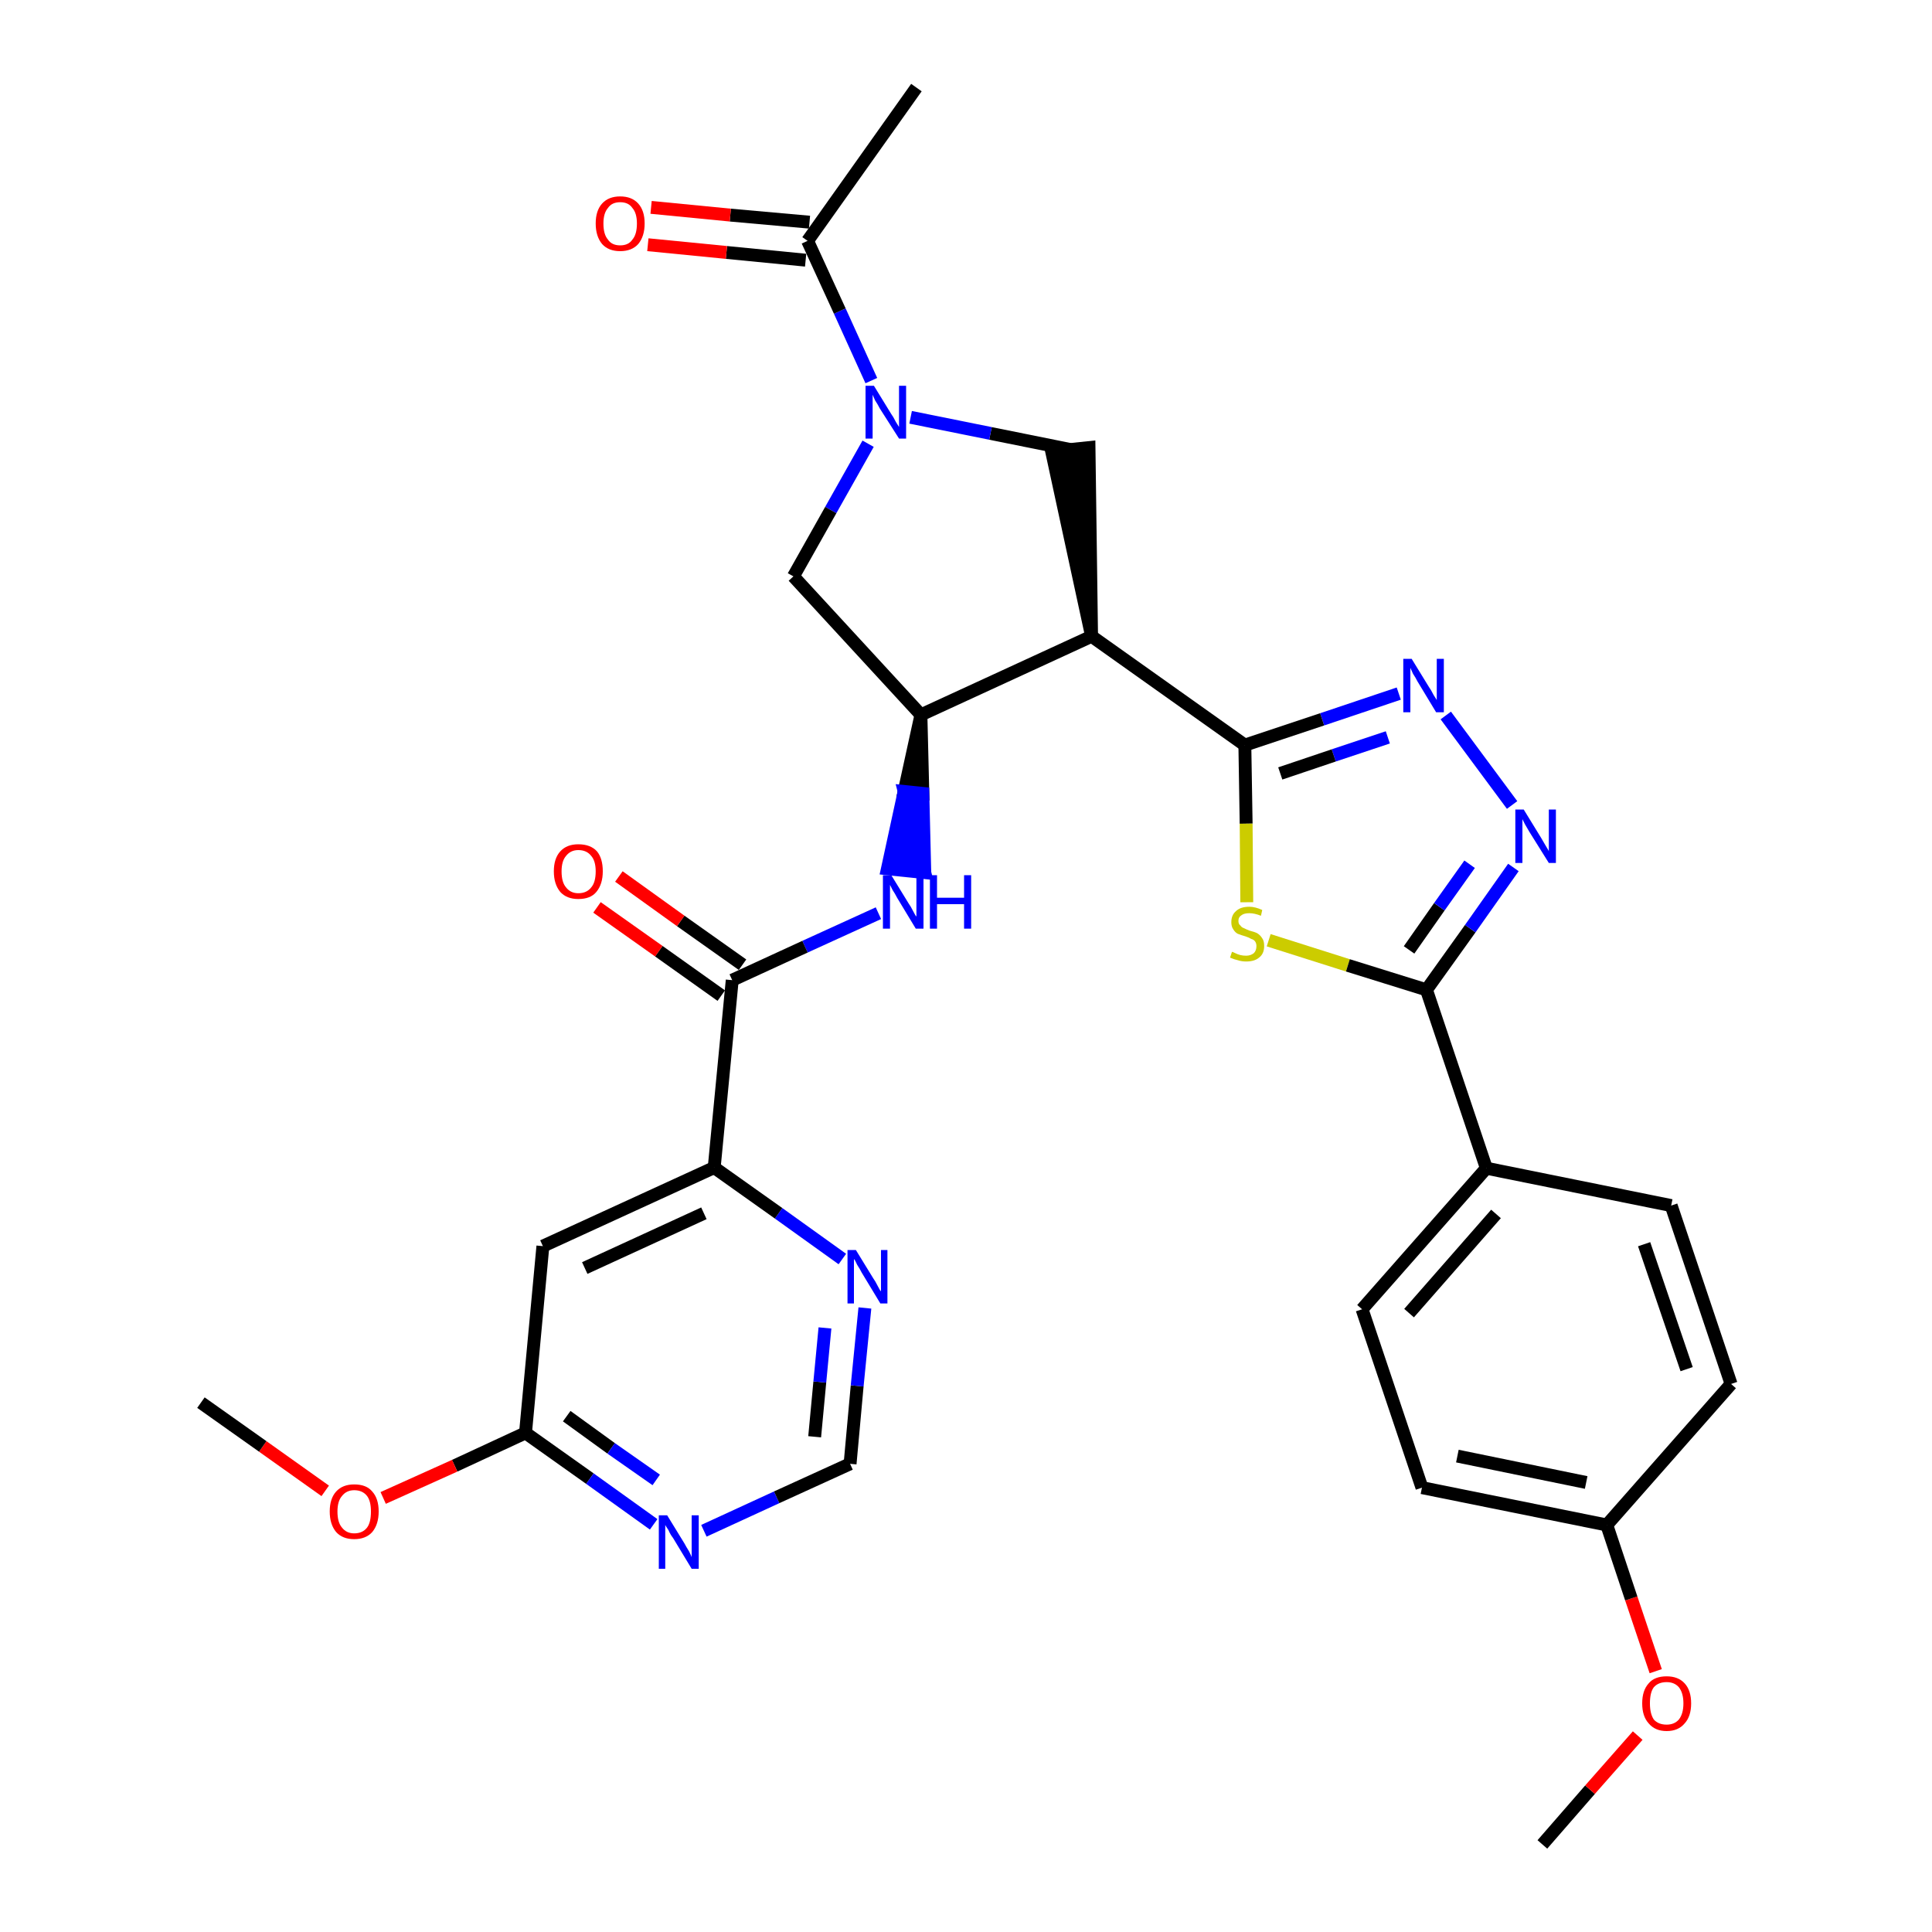 <?xml version='1.0' encoding='iso-8859-1'?>
<svg version='1.1' baseProfile='full'
              xmlns='http://www.w3.org/2000/svg'
                      xmlns:rdkit='http://www.rdkit.org/xml'
                      xmlns:xlink='http://www.w3.org/1999/xlink'
                  xml:space='preserve'
width='300px' height='300px' viewBox='0 0 300 300'>
<!-- END OF HEADER -->
<path class='bond-0 atom-0 atom-1' d='M 239.5,286.4 L 246.9,277.9' style='fill:none;fill-rule:evenodd;stroke:#000000;stroke-width:2.0px;stroke-linecap:butt;stroke-linejoin:miter;stroke-opacity:1' />
<path class='bond-0 atom-0 atom-1' d='M 246.9,277.9 L 254.3,269.5' style='fill:none;fill-rule:evenodd;stroke:#FF0000;stroke-width:2.0px;stroke-linecap:butt;stroke-linejoin:miter;stroke-opacity:1' />
<path class='bond-1 atom-1 atom-2' d='M 257.1,259.5 L 253.3,248.2' style='fill:none;fill-rule:evenodd;stroke:#FF0000;stroke-width:2.0px;stroke-linecap:butt;stroke-linejoin:miter;stroke-opacity:1' />
<path class='bond-1 atom-1 atom-2' d='M 253.3,248.2 L 249.5,236.8' style='fill:none;fill-rule:evenodd;stroke:#000000;stroke-width:2.0px;stroke-linecap:butt;stroke-linejoin:miter;stroke-opacity:1' />
<path class='bond-2 atom-2 atom-3' d='M 249.5,236.8 L 220.8,231.0' style='fill:none;fill-rule:evenodd;stroke:#000000;stroke-width:2.0px;stroke-linecap:butt;stroke-linejoin:miter;stroke-opacity:1' />
<path class='bond-2 atom-2 atom-3' d='M 246.3,230.2 L 226.3,226.1' style='fill:none;fill-rule:evenodd;stroke:#000000;stroke-width:2.0px;stroke-linecap:butt;stroke-linejoin:miter;stroke-opacity:1' />
<path class='bond-31 atom-31 atom-2' d='M 268.8,214.9 L 249.5,236.8' style='fill:none;fill-rule:evenodd;stroke:#000000;stroke-width:2.0px;stroke-linecap:butt;stroke-linejoin:miter;stroke-opacity:1' />
<path class='bond-3 atom-3 atom-4' d='M 220.8,231.0 L 211.5,203.3' style='fill:none;fill-rule:evenodd;stroke:#000000;stroke-width:2.0px;stroke-linecap:butt;stroke-linejoin:miter;stroke-opacity:1' />
<path class='bond-4 atom-4 atom-5' d='M 211.5,203.3 L 230.8,181.4' style='fill:none;fill-rule:evenodd;stroke:#000000;stroke-width:2.0px;stroke-linecap:butt;stroke-linejoin:miter;stroke-opacity:1' />
<path class='bond-4 atom-4 atom-5' d='M 218.8,203.9 L 232.3,188.5' style='fill:none;fill-rule:evenodd;stroke:#000000;stroke-width:2.0px;stroke-linecap:butt;stroke-linejoin:miter;stroke-opacity:1' />
<path class='bond-5 atom-5 atom-6' d='M 230.8,181.4 L 221.5,153.7' style='fill:none;fill-rule:evenodd;stroke:#000000;stroke-width:2.0px;stroke-linecap:butt;stroke-linejoin:miter;stroke-opacity:1' />
<path class='bond-29 atom-5 atom-30' d='M 230.8,181.4 L 259.5,187.2' style='fill:none;fill-rule:evenodd;stroke:#000000;stroke-width:2.0px;stroke-linecap:butt;stroke-linejoin:miter;stroke-opacity:1' />
<path class='bond-6 atom-6 atom-7' d='M 221.5,153.7 L 228.3,144.2' style='fill:none;fill-rule:evenodd;stroke:#000000;stroke-width:2.0px;stroke-linecap:butt;stroke-linejoin:miter;stroke-opacity:1' />
<path class='bond-6 atom-6 atom-7' d='M 228.3,144.2 L 235.0,134.7' style='fill:none;fill-rule:evenodd;stroke:#0000FF;stroke-width:2.0px;stroke-linecap:butt;stroke-linejoin:miter;stroke-opacity:1' />
<path class='bond-6 atom-6 atom-7' d='M 218.8,147.5 L 223.5,140.8' style='fill:none;fill-rule:evenodd;stroke:#000000;stroke-width:2.0px;stroke-linecap:butt;stroke-linejoin:miter;stroke-opacity:1' />
<path class='bond-6 atom-6 atom-7' d='M 223.5,140.8 L 228.2,134.2' style='fill:none;fill-rule:evenodd;stroke:#0000FF;stroke-width:2.0px;stroke-linecap:butt;stroke-linejoin:miter;stroke-opacity:1' />
<path class='bond-32 atom-29 atom-6' d='M 197.0,146.0 L 209.3,149.9' style='fill:none;fill-rule:evenodd;stroke:#CCCC00;stroke-width:2.0px;stroke-linecap:butt;stroke-linejoin:miter;stroke-opacity:1' />
<path class='bond-32 atom-29 atom-6' d='M 209.3,149.9 L 221.5,153.7' style='fill:none;fill-rule:evenodd;stroke:#000000;stroke-width:2.0px;stroke-linecap:butt;stroke-linejoin:miter;stroke-opacity:1' />
<path class='bond-7 atom-7 atom-8' d='M 234.8,125.0 L 224.5,111.1' style='fill:none;fill-rule:evenodd;stroke:#0000FF;stroke-width:2.0px;stroke-linecap:butt;stroke-linejoin:miter;stroke-opacity:1' />
<path class='bond-8 atom-8 atom-9' d='M 217.2,107.7 L 205.3,111.7' style='fill:none;fill-rule:evenodd;stroke:#0000FF;stroke-width:2.0px;stroke-linecap:butt;stroke-linejoin:miter;stroke-opacity:1' />
<path class='bond-8 atom-8 atom-9' d='M 205.3,111.7 L 193.3,115.7' style='fill:none;fill-rule:evenodd;stroke:#000000;stroke-width:2.0px;stroke-linecap:butt;stroke-linejoin:miter;stroke-opacity:1' />
<path class='bond-8 atom-8 atom-9' d='M 215.5,114.5 L 207.1,117.3' style='fill:none;fill-rule:evenodd;stroke:#0000FF;stroke-width:2.0px;stroke-linecap:butt;stroke-linejoin:miter;stroke-opacity:1' />
<path class='bond-8 atom-8 atom-9' d='M 207.1,117.3 L 198.8,120.1' style='fill:none;fill-rule:evenodd;stroke:#000000;stroke-width:2.0px;stroke-linecap:butt;stroke-linejoin:miter;stroke-opacity:1' />
<path class='bond-9 atom-9 atom-10' d='M 193.3,115.7 L 169.5,98.8' style='fill:none;fill-rule:evenodd;stroke:#000000;stroke-width:2.0px;stroke-linecap:butt;stroke-linejoin:miter;stroke-opacity:1' />
<path class='bond-28 atom-9 atom-29' d='M 193.3,115.7 L 193.5,127.9' style='fill:none;fill-rule:evenodd;stroke:#000000;stroke-width:2.0px;stroke-linecap:butt;stroke-linejoin:miter;stroke-opacity:1' />
<path class='bond-28 atom-9 atom-29' d='M 193.5,127.9 L 193.6,140.1' style='fill:none;fill-rule:evenodd;stroke:#CCCC00;stroke-width:2.0px;stroke-linecap:butt;stroke-linejoin:miter;stroke-opacity:1' />
<path class='bond-10 atom-10 atom-11' d='M 169.5,98.8 L 169.1,69.5 L 163.3,70.1 Z' style='fill:#000000;fill-rule:evenodd;fill-opacity:1;stroke:#000000;stroke-width:2.0px;stroke-linecap:butt;stroke-linejoin:miter;stroke-opacity:1;' />
<path class='bond-33 atom-17 atom-10' d='M 143.0,111.0 L 169.5,98.8' style='fill:none;fill-rule:evenodd;stroke:#000000;stroke-width:2.0px;stroke-linecap:butt;stroke-linejoin:miter;stroke-opacity:1' />
<path class='bond-11 atom-11 atom-12' d='M 166.2,69.8 L 153.8,67.3' style='fill:none;fill-rule:evenodd;stroke:#000000;stroke-width:2.0px;stroke-linecap:butt;stroke-linejoin:miter;stroke-opacity:1' />
<path class='bond-11 atom-11 atom-12' d='M 153.8,67.3 L 141.4,64.8' style='fill:none;fill-rule:evenodd;stroke:#0000FF;stroke-width:2.0px;stroke-linecap:butt;stroke-linejoin:miter;stroke-opacity:1' />
<path class='bond-12 atom-12 atom-13' d='M 135.3,59.1 L 130.4,48.3' style='fill:none;fill-rule:evenodd;stroke:#0000FF;stroke-width:2.0px;stroke-linecap:butt;stroke-linejoin:miter;stroke-opacity:1' />
<path class='bond-12 atom-12 atom-13' d='M 130.4,48.3 L 125.4,37.4' style='fill:none;fill-rule:evenodd;stroke:#000000;stroke-width:2.0px;stroke-linecap:butt;stroke-linejoin:miter;stroke-opacity:1' />
<path class='bond-15 atom-12 atom-16' d='M 134.8,68.9 L 129.0,79.2' style='fill:none;fill-rule:evenodd;stroke:#0000FF;stroke-width:2.0px;stroke-linecap:butt;stroke-linejoin:miter;stroke-opacity:1' />
<path class='bond-15 atom-12 atom-16' d='M 129.0,79.2 L 123.2,89.5' style='fill:none;fill-rule:evenodd;stroke:#000000;stroke-width:2.0px;stroke-linecap:butt;stroke-linejoin:miter;stroke-opacity:1' />
<path class='bond-13 atom-13 atom-14' d='M 125.4,37.4 L 142.3,13.6' style='fill:none;fill-rule:evenodd;stroke:#000000;stroke-width:2.0px;stroke-linecap:butt;stroke-linejoin:miter;stroke-opacity:1' />
<path class='bond-14 atom-13 atom-15' d='M 125.7,34.5 L 113.4,33.4' style='fill:none;fill-rule:evenodd;stroke:#000000;stroke-width:2.0px;stroke-linecap:butt;stroke-linejoin:miter;stroke-opacity:1' />
<path class='bond-14 atom-13 atom-15' d='M 113.4,33.4 L 101.1,32.2' style='fill:none;fill-rule:evenodd;stroke:#FF0000;stroke-width:2.0px;stroke-linecap:butt;stroke-linejoin:miter;stroke-opacity:1' />
<path class='bond-14 atom-13 atom-15' d='M 125.1,40.4 L 112.8,39.2' style='fill:none;fill-rule:evenodd;stroke:#000000;stroke-width:2.0px;stroke-linecap:butt;stroke-linejoin:miter;stroke-opacity:1' />
<path class='bond-14 atom-13 atom-15' d='M 112.8,39.2 L 100.6,38.0' style='fill:none;fill-rule:evenodd;stroke:#FF0000;stroke-width:2.0px;stroke-linecap:butt;stroke-linejoin:miter;stroke-opacity:1' />
<path class='bond-16 atom-16 atom-17' d='M 123.2,89.5 L 143.0,111.0' style='fill:none;fill-rule:evenodd;stroke:#000000;stroke-width:2.0px;stroke-linecap:butt;stroke-linejoin:miter;stroke-opacity:1' />
<path class='bond-17 atom-17 atom-18' d='M 143.0,111.0 L 140.4,122.9 L 143.3,123.2 Z' style='fill:#000000;fill-rule:evenodd;fill-opacity:1;stroke:#000000;stroke-width:2.0px;stroke-linecap:butt;stroke-linejoin:miter;stroke-opacity:1;' />
<path class='bond-17 atom-17 atom-18' d='M 140.4,122.9 L 143.6,135.5 L 137.8,134.9 Z' style='fill:#0000FF;fill-rule:evenodd;fill-opacity:1;stroke:#0000FF;stroke-width:2.0px;stroke-linecap:butt;stroke-linejoin:miter;stroke-opacity:1;' />
<path class='bond-17 atom-17 atom-18' d='M 140.4,122.9 L 143.3,123.2 L 143.6,135.5 Z' style='fill:#0000FF;fill-rule:evenodd;fill-opacity:1;stroke:#0000FF;stroke-width:2.0px;stroke-linecap:butt;stroke-linejoin:miter;stroke-opacity:1;' />
<path class='bond-18 atom-18 atom-19' d='M 136.4,141.8 L 125.0,147.0' style='fill:none;fill-rule:evenodd;stroke:#0000FF;stroke-width:2.0px;stroke-linecap:butt;stroke-linejoin:miter;stroke-opacity:1' />
<path class='bond-18 atom-18 atom-19' d='M 125.0,147.0 L 113.7,152.2' style='fill:none;fill-rule:evenodd;stroke:#000000;stroke-width:2.0px;stroke-linecap:butt;stroke-linejoin:miter;stroke-opacity:1' />
<path class='bond-19 atom-19 atom-20' d='M 115.3,149.8 L 105.7,143.0' style='fill:none;fill-rule:evenodd;stroke:#000000;stroke-width:2.0px;stroke-linecap:butt;stroke-linejoin:miter;stroke-opacity:1' />
<path class='bond-19 atom-19 atom-20' d='M 105.7,143.0 L 96.1,136.1' style='fill:none;fill-rule:evenodd;stroke:#FF0000;stroke-width:2.0px;stroke-linecap:butt;stroke-linejoin:miter;stroke-opacity:1' />
<path class='bond-19 atom-19 atom-20' d='M 112.0,154.6 L 102.3,147.7' style='fill:none;fill-rule:evenodd;stroke:#000000;stroke-width:2.0px;stroke-linecap:butt;stroke-linejoin:miter;stroke-opacity:1' />
<path class='bond-19 atom-19 atom-20' d='M 102.3,147.7 L 92.7,140.9' style='fill:none;fill-rule:evenodd;stroke:#FF0000;stroke-width:2.0px;stroke-linecap:butt;stroke-linejoin:miter;stroke-opacity:1' />
<path class='bond-20 atom-19 atom-21' d='M 113.7,152.2 L 110.9,181.3' style='fill:none;fill-rule:evenodd;stroke:#000000;stroke-width:2.0px;stroke-linecap:butt;stroke-linejoin:miter;stroke-opacity:1' />
<path class='bond-21 atom-21 atom-22' d='M 110.9,181.3 L 84.3,193.5' style='fill:none;fill-rule:evenodd;stroke:#000000;stroke-width:2.0px;stroke-linecap:butt;stroke-linejoin:miter;stroke-opacity:1' />
<path class='bond-21 atom-21 atom-22' d='M 109.3,188.4 L 90.8,196.9' style='fill:none;fill-rule:evenodd;stroke:#000000;stroke-width:2.0px;stroke-linecap:butt;stroke-linejoin:miter;stroke-opacity:1' />
<path class='bond-34 atom-28 atom-21' d='M 130.8,195.5 L 120.9,188.4' style='fill:none;fill-rule:evenodd;stroke:#0000FF;stroke-width:2.0px;stroke-linecap:butt;stroke-linejoin:miter;stroke-opacity:1' />
<path class='bond-34 atom-28 atom-21' d='M 120.9,188.4 L 110.9,181.3' style='fill:none;fill-rule:evenodd;stroke:#000000;stroke-width:2.0px;stroke-linecap:butt;stroke-linejoin:miter;stroke-opacity:1' />
<path class='bond-22 atom-22 atom-23' d='M 84.3,193.5 L 81.6,222.5' style='fill:none;fill-rule:evenodd;stroke:#000000;stroke-width:2.0px;stroke-linecap:butt;stroke-linejoin:miter;stroke-opacity:1' />
<path class='bond-23 atom-23 atom-24' d='M 81.6,222.5 L 70.6,227.6' style='fill:none;fill-rule:evenodd;stroke:#000000;stroke-width:2.0px;stroke-linecap:butt;stroke-linejoin:miter;stroke-opacity:1' />
<path class='bond-23 atom-23 atom-24' d='M 70.6,227.6 L 59.5,232.6' style='fill:none;fill-rule:evenodd;stroke:#FF0000;stroke-width:2.0px;stroke-linecap:butt;stroke-linejoin:miter;stroke-opacity:1' />
<path class='bond-25 atom-23 atom-26' d='M 81.6,222.5 L 91.6,229.6' style='fill:none;fill-rule:evenodd;stroke:#000000;stroke-width:2.0px;stroke-linecap:butt;stroke-linejoin:miter;stroke-opacity:1' />
<path class='bond-25 atom-23 atom-26' d='M 91.6,229.6 L 101.5,236.7' style='fill:none;fill-rule:evenodd;stroke:#0000FF;stroke-width:2.0px;stroke-linecap:butt;stroke-linejoin:miter;stroke-opacity:1' />
<path class='bond-25 atom-23 atom-26' d='M 88.0,219.9 L 94.9,224.9' style='fill:none;fill-rule:evenodd;stroke:#000000;stroke-width:2.0px;stroke-linecap:butt;stroke-linejoin:miter;stroke-opacity:1' />
<path class='bond-25 atom-23 atom-26' d='M 94.9,224.9 L 101.9,229.8' style='fill:none;fill-rule:evenodd;stroke:#0000FF;stroke-width:2.0px;stroke-linecap:butt;stroke-linejoin:miter;stroke-opacity:1' />
<path class='bond-24 atom-24 atom-25' d='M 50.5,231.5 L 40.8,224.6' style='fill:none;fill-rule:evenodd;stroke:#FF0000;stroke-width:2.0px;stroke-linecap:butt;stroke-linejoin:miter;stroke-opacity:1' />
<path class='bond-24 atom-24 atom-25' d='M 40.8,224.6 L 31.2,217.8' style='fill:none;fill-rule:evenodd;stroke:#000000;stroke-width:2.0px;stroke-linecap:butt;stroke-linejoin:miter;stroke-opacity:1' />
<path class='bond-26 atom-26 atom-27' d='M 109.3,237.7 L 120.6,232.5' style='fill:none;fill-rule:evenodd;stroke:#0000FF;stroke-width:2.0px;stroke-linecap:butt;stroke-linejoin:miter;stroke-opacity:1' />
<path class='bond-26 atom-26 atom-27' d='M 120.6,232.5 L 132.0,227.3' style='fill:none;fill-rule:evenodd;stroke:#000000;stroke-width:2.0px;stroke-linecap:butt;stroke-linejoin:miter;stroke-opacity:1' />
<path class='bond-27 atom-27 atom-28' d='M 132.0,227.3 L 133.1,215.2' style='fill:none;fill-rule:evenodd;stroke:#000000;stroke-width:2.0px;stroke-linecap:butt;stroke-linejoin:miter;stroke-opacity:1' />
<path class='bond-27 atom-27 atom-28' d='M 133.1,215.2 L 134.3,203.1' style='fill:none;fill-rule:evenodd;stroke:#0000FF;stroke-width:2.0px;stroke-linecap:butt;stroke-linejoin:miter;stroke-opacity:1' />
<path class='bond-27 atom-27 atom-28' d='M 126.5,223.1 L 127.3,214.6' style='fill:none;fill-rule:evenodd;stroke:#000000;stroke-width:2.0px;stroke-linecap:butt;stroke-linejoin:miter;stroke-opacity:1' />
<path class='bond-27 atom-27 atom-28' d='M 127.3,214.6 L 128.1,206.2' style='fill:none;fill-rule:evenodd;stroke:#0000FF;stroke-width:2.0px;stroke-linecap:butt;stroke-linejoin:miter;stroke-opacity:1' />
<path class='bond-30 atom-30 atom-31' d='M 259.5,187.2 L 268.8,214.9' style='fill:none;fill-rule:evenodd;stroke:#000000;stroke-width:2.0px;stroke-linecap:butt;stroke-linejoin:miter;stroke-opacity:1' />
<path class='bond-30 atom-30 atom-31' d='M 255.3,193.2 L 261.9,212.6' style='fill:none;fill-rule:evenodd;stroke:#000000;stroke-width:2.0px;stroke-linecap:butt;stroke-linejoin:miter;stroke-opacity:1' />
<path  class='atom-1' d='M 255.0 264.5
Q 255.0 262.5, 256.0 261.4
Q 256.9 260.3, 258.8 260.3
Q 260.6 260.3, 261.6 261.4
Q 262.6 262.5, 262.6 264.5
Q 262.6 266.5, 261.6 267.6
Q 260.6 268.8, 258.8 268.8
Q 257.0 268.8, 256.0 267.6
Q 255.0 266.5, 255.0 264.5
M 258.8 267.8
Q 260.0 267.8, 260.7 267.0
Q 261.4 266.1, 261.4 264.5
Q 261.4 262.9, 260.7 262.0
Q 260.0 261.2, 258.8 261.2
Q 257.5 261.2, 256.8 262.0
Q 256.2 262.8, 256.2 264.5
Q 256.2 266.1, 256.8 267.0
Q 257.5 267.8, 258.8 267.8
' fill='#FF0000'/>
<path  class='atom-7' d='M 236.6 125.7
L 239.3 130.1
Q 239.6 130.6, 240.0 131.3
Q 240.5 132.1, 240.5 132.2
L 240.5 125.7
L 241.6 125.7
L 241.6 134.0
L 240.5 134.0
L 237.5 129.2
Q 237.2 128.7, 236.8 128.0
Q 236.5 127.4, 236.4 127.2
L 236.4 134.0
L 235.3 134.0
L 235.3 125.7
L 236.6 125.7
' fill='#0000FF'/>
<path  class='atom-8' d='M 219.2 102.3
L 221.9 106.7
Q 222.2 107.1, 222.6 107.9
Q 223.1 108.7, 223.1 108.7
L 223.1 102.3
L 224.2 102.3
L 224.2 110.6
L 223.0 110.6
L 220.1 105.8
Q 219.8 105.2, 219.4 104.6
Q 219.1 103.9, 219.0 103.7
L 219.0 110.6
L 217.9 110.6
L 217.9 102.3
L 219.2 102.3
' fill='#0000FF'/>
<path  class='atom-12' d='M 135.7 59.9
L 138.4 64.3
Q 138.7 64.7, 139.1 65.5
Q 139.6 66.3, 139.6 66.3
L 139.6 59.9
L 140.7 59.9
L 140.7 68.1
L 139.6 68.1
L 136.6 63.4
Q 136.3 62.8, 135.9 62.2
Q 135.6 61.5, 135.5 61.3
L 135.5 68.1
L 134.4 68.1
L 134.4 59.9
L 135.7 59.9
' fill='#0000FF'/>
<path  class='atom-15' d='M 92.5 34.7
Q 92.5 32.7, 93.5 31.6
Q 94.5 30.5, 96.3 30.5
Q 98.1 30.5, 99.1 31.6
Q 100.1 32.7, 100.1 34.7
Q 100.1 36.7, 99.1 37.9
Q 98.1 39.0, 96.3 39.0
Q 94.5 39.0, 93.5 37.9
Q 92.5 36.7, 92.5 34.7
M 96.3 38.1
Q 97.6 38.1, 98.2 37.2
Q 98.9 36.4, 98.9 34.7
Q 98.9 33.1, 98.2 32.3
Q 97.6 31.4, 96.3 31.4
Q 95.0 31.4, 94.4 32.3
Q 93.7 33.1, 93.7 34.7
Q 93.7 36.4, 94.4 37.2
Q 95.0 38.1, 96.3 38.1
' fill='#FF0000'/>
<path  class='atom-18' d='M 138.4 135.9
L 141.1 140.3
Q 141.4 140.7, 141.8 141.5
Q 142.2 142.3, 142.3 142.3
L 142.3 135.9
L 143.4 135.9
L 143.4 144.2
L 142.2 144.2
L 139.3 139.4
Q 139.0 138.8, 138.6 138.2
Q 138.3 137.6, 138.2 137.4
L 138.2 144.2
L 137.1 144.2
L 137.1 135.9
L 138.4 135.9
' fill='#0000FF'/>
<path  class='atom-18' d='M 144.4 135.9
L 145.5 135.9
L 145.5 139.4
L 149.7 139.4
L 149.7 135.9
L 150.8 135.9
L 150.8 144.2
L 149.7 144.2
L 149.7 140.4
L 145.5 140.4
L 145.5 144.2
L 144.4 144.2
L 144.4 135.9
' fill='#0000FF'/>
<path  class='atom-20' d='M 86.0 135.3
Q 86.0 133.3, 87.0 132.2
Q 88.0 131.1, 89.8 131.1
Q 91.7 131.1, 92.7 132.2
Q 93.6 133.3, 93.6 135.3
Q 93.6 137.3, 92.6 138.5
Q 91.7 139.6, 89.8 139.6
Q 88.0 139.6, 87.0 138.5
Q 86.0 137.3, 86.0 135.3
M 89.8 138.7
Q 91.1 138.7, 91.8 137.8
Q 92.5 137.0, 92.5 135.3
Q 92.5 133.7, 91.8 132.9
Q 91.1 132.0, 89.8 132.0
Q 88.6 132.0, 87.9 132.9
Q 87.2 133.7, 87.2 135.3
Q 87.2 137.0, 87.9 137.8
Q 88.6 138.7, 89.8 138.7
' fill='#FF0000'/>
<path  class='atom-24' d='M 51.2 234.7
Q 51.2 232.7, 52.2 231.6
Q 53.2 230.5, 55.0 230.5
Q 56.9 230.5, 57.8 231.6
Q 58.8 232.7, 58.8 234.7
Q 58.8 236.7, 57.8 237.9
Q 56.8 239.0, 55.0 239.0
Q 53.2 239.0, 52.2 237.9
Q 51.2 236.7, 51.2 234.7
M 55.0 238.1
Q 56.3 238.1, 57.0 237.2
Q 57.6 236.4, 57.6 234.7
Q 57.6 233.1, 57.0 232.3
Q 56.3 231.4, 55.0 231.4
Q 53.8 231.4, 53.1 232.3
Q 52.4 233.1, 52.4 234.7
Q 52.4 236.4, 53.1 237.2
Q 53.8 238.1, 55.0 238.1
' fill='#FF0000'/>
<path  class='atom-26' d='M 103.6 235.3
L 106.3 239.7
Q 106.5 240.1, 107.0 240.9
Q 107.4 241.7, 107.4 241.8
L 107.4 235.3
L 108.5 235.3
L 108.5 243.6
L 107.4 243.6
L 104.5 238.8
Q 104.1 238.3, 103.8 237.6
Q 103.4 237.0, 103.3 236.8
L 103.3 243.6
L 102.3 243.6
L 102.3 235.3
L 103.6 235.3
' fill='#0000FF'/>
<path  class='atom-28' d='M 132.9 194.1
L 135.6 198.5
Q 135.9 198.9, 136.3 199.7
Q 136.7 200.5, 136.8 200.5
L 136.8 194.1
L 137.8 194.1
L 137.8 202.4
L 136.7 202.4
L 133.8 197.6
Q 133.5 197.0, 133.1 196.4
Q 132.8 195.7, 132.6 195.5
L 132.6 202.4
L 131.6 202.4
L 131.6 194.1
L 132.9 194.1
' fill='#0000FF'/>
<path  class='atom-29' d='M 191.3 147.8
Q 191.4 147.8, 191.8 148.0
Q 192.2 148.2, 192.6 148.3
Q 193.0 148.4, 193.5 148.4
Q 194.2 148.4, 194.7 148.0
Q 195.1 147.6, 195.1 146.9
Q 195.1 146.5, 194.9 146.2
Q 194.7 145.9, 194.3 145.8
Q 194.0 145.6, 193.4 145.4
Q 192.7 145.2, 192.2 145.0
Q 191.8 144.8, 191.5 144.3
Q 191.2 143.9, 191.2 143.2
Q 191.2 142.1, 191.9 141.5
Q 192.6 140.8, 194.0 140.8
Q 194.9 140.8, 196.0 141.3
L 195.8 142.2
Q 194.8 141.8, 194.0 141.8
Q 193.2 141.8, 192.8 142.1
Q 192.3 142.4, 192.3 143.0
Q 192.3 143.5, 192.6 143.7
Q 192.8 144.0, 193.1 144.1
Q 193.5 144.3, 194.0 144.5
Q 194.8 144.7, 195.2 144.9
Q 195.7 145.2, 196.0 145.7
Q 196.3 146.1, 196.3 146.9
Q 196.3 148.1, 195.5 148.7
Q 194.8 149.3, 193.5 149.3
Q 192.8 149.3, 192.2 149.1
Q 191.7 149.0, 191.0 148.7
L 191.3 147.8
' fill='#CCCC00'/>
</svg>
